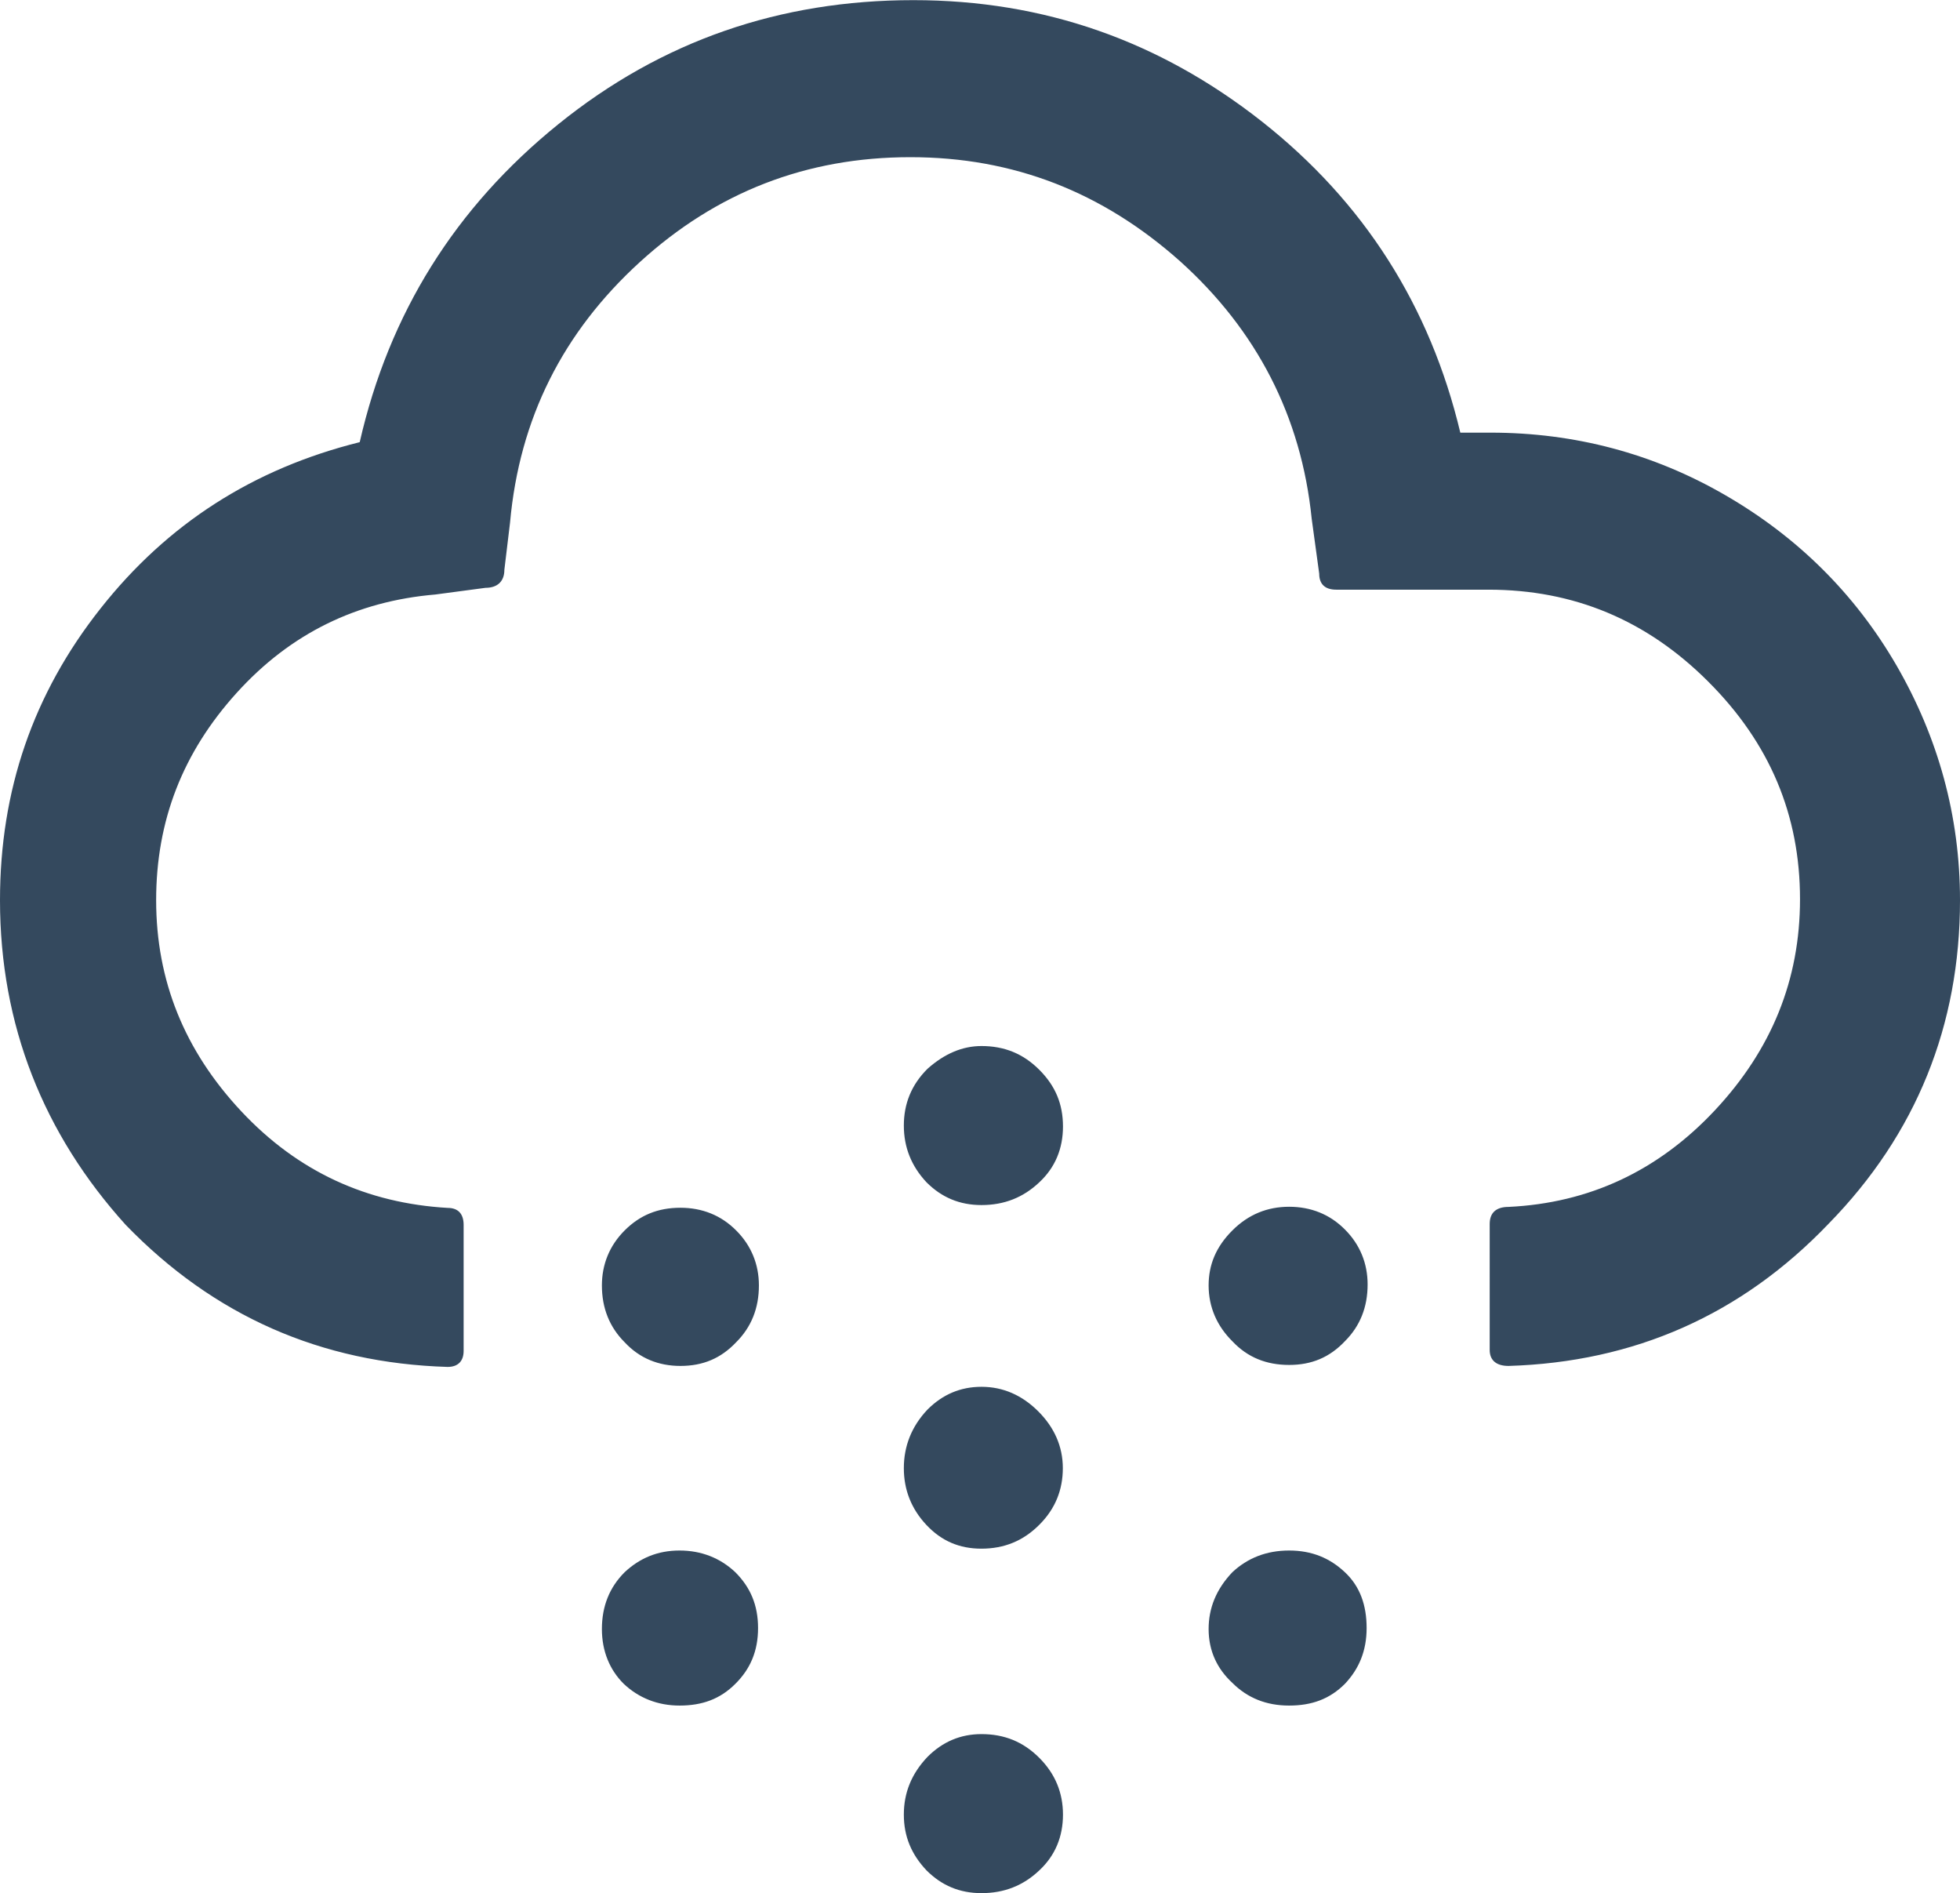 <?xml version="1.0" encoding="utf-8"?>
<!-- Generator: Adobe Illustrator 18.0.0, SVG Export Plug-In . SVG Version: 6.00 Build 0)  -->
<!DOCTYPE svg PUBLIC "-//W3C//DTD SVG 1.1//EN" "http://www.w3.org/Graphics/SVG/1.1/DTD/svg11.dtd">
<svg version="1.1" id="Layer_1" xmlns="http://www.w3.org/2000/svg" xmlns:xlink="http://www.w3.org/1999/xlink" x="0px" y="0px"
	 viewBox="309.3 496 1380.7 1333.3" enable-background="new 309.3 496 1380.7 1333.3" xml:space="preserve">
<path fill="#34495E" d="M309.3,1130c0-77.3,23.3-145.3,70.7-205.3c47.3-60,108-98.7,182.7-117.3c20.7-90.7,67.3-165.3,140-224
	s156-87.3,250-87.3c92,0,173.3,28.7,245.3,85.3c72,56.7,118.7,130,140,219.3h21.3c59.3,0,114.7,14.7,165.3,44
	c50.7,29.3,91.3,69.3,120.7,120c29.3,50.7,44.7,106,44.7,165.3c0,88-30.7,164.7-92.7,228c-61.3,64-136.7,97.3-225.3,100
	c-8.7,0-13.3-4-13.3-11.3V1358c0-8,4.7-12,13.3-12c56.7-2.7,105.3-25.3,145.3-68s60-92,60-148.7c0-59.3-21.3-110-64.7-153.3
	c-43.3-43.3-94.7-64.7-154.7-64.7h-107.3c-8,0-12-4-12-11.3l-5.3-38.7c-7.3-72-38.7-132.7-92.7-181.3
	c-54.7-48.7-117.3-73.3-190-73.3c-73.3,0-136.7,24.7-190.7,74c-54,49.3-84.7,110-91.3,183.3l-4,33.3c0,8-4.7,12.7-13.3,12.7
	l-35.3,4.7c-55.3,4.7-102,27.3-140,69.3c-38,42-56.7,90-56.7,146c0,56.7,20,106,60,148.7s88.7,64.7,145.3,68c7.3,0,11.3,4,11.3,12
	v88.7c0,7.3-4,11.3-11.3,11.3c-89.3-2.7-164.7-36-226.7-100C340,1294.7,309.3,1218,309.3,1130z M733.3,1401.3c0-14.7,5.3-28,16-38.7
	c10.7-10.7,23.3-16,39.3-16c15.3,0,28.7,5.3,39.3,16c10.7,10.7,16,24,16,38.7c0,16-5.3,29.3-16,40c-10.7,11.3-23.3,16.7-39.3,16.7
	c-15.3,0-28.7-5.3-39.3-16.7C738.7,1430.7,733.3,1417.3,733.3,1401.3z M733.3,1643.3c0-16,5.3-29.3,16-40
	c10.7-10,23.3-15.3,38.7-15.3s28.7,5.3,39.3,15.3c10.7,10.7,16,23.3,16,39.3s-5.3,28.7-16,39.3c-10.7,10.7-23.3,15.3-39.3,15.3
	c-15.3,0-28.7-5.3-39.3-15.3C738.7,1672,733.3,1658.7,733.3,1643.3z M946,1530c0-15.3,5.3-29.3,16.7-41.3c10.7-10.7,23.3-16,38-16
	c15.3,0,28.7,6,40,17.3c11.3,11.3,17.3,24.7,17.3,40c0,15.3-5.3,28.7-16.7,40c-11.3,11.3-24.7,16.7-40.7,16.7
	c-15.3,0-28-5.3-38.7-16.7C951.3,1558.7,946,1545.3,946,1530z M946,1288.7c0-15.3,5.3-28.7,16.7-40c12-10.7,24.7-16,38-16
	c16,0,29.3,5.3,40.7,16.7c11.3,11.3,16.7,24,16.7,40c0,15.3-5.3,28.7-16.7,39.3c-11.3,10.7-24.7,16-40.7,16c-15.3,0-28-5.3-38.7-16
	C951.3,1317.3,946,1304,946,1288.7z M946,1774c0-15.3,5.3-28.7,16.7-40.7c10.7-10.7,23.3-16,38-16c16,0,29.3,5.3,40.7,16.7
	c11.3,11.3,16.7,24.7,16.7,40c0,15.3-5.3,28.7-16.7,39.3c-11.3,10.7-24.7,16-40.7,16c-15.3,0-28-5.3-38.7-16
	C951.3,1802,946,1789.3,946,1774z M1160.7,1401.3c0-14.7,5.3-27.3,16.7-38.7c11.3-11.3,24.7-16.7,40-16.7s28.7,5.3,39.3,16
	c10.7,10.7,16,24,16,38.7c0,16-5.3,29.3-16,40c-10.7,11.3-23.3,16.7-39.3,16.7s-29.3-5.3-40-16.7
	C1166.7,1430,1160.7,1416.7,1160.7,1401.3z M1160.7,1643.3c0-14.7,5.3-28,16.7-40c10.7-10,24-15.3,40-15.3s28.7,5.3,39.3,15.3
	c10.7,10,15.3,23.3,15.3,39.3s-5.3,28.7-15.3,39.3c-10.7,10.7-23.3,15.3-39.3,15.3s-29.3-5.3-40-16
	C1166.7,1671.3,1160.7,1658.7,1160.7,1643.3z"/>
</svg>
